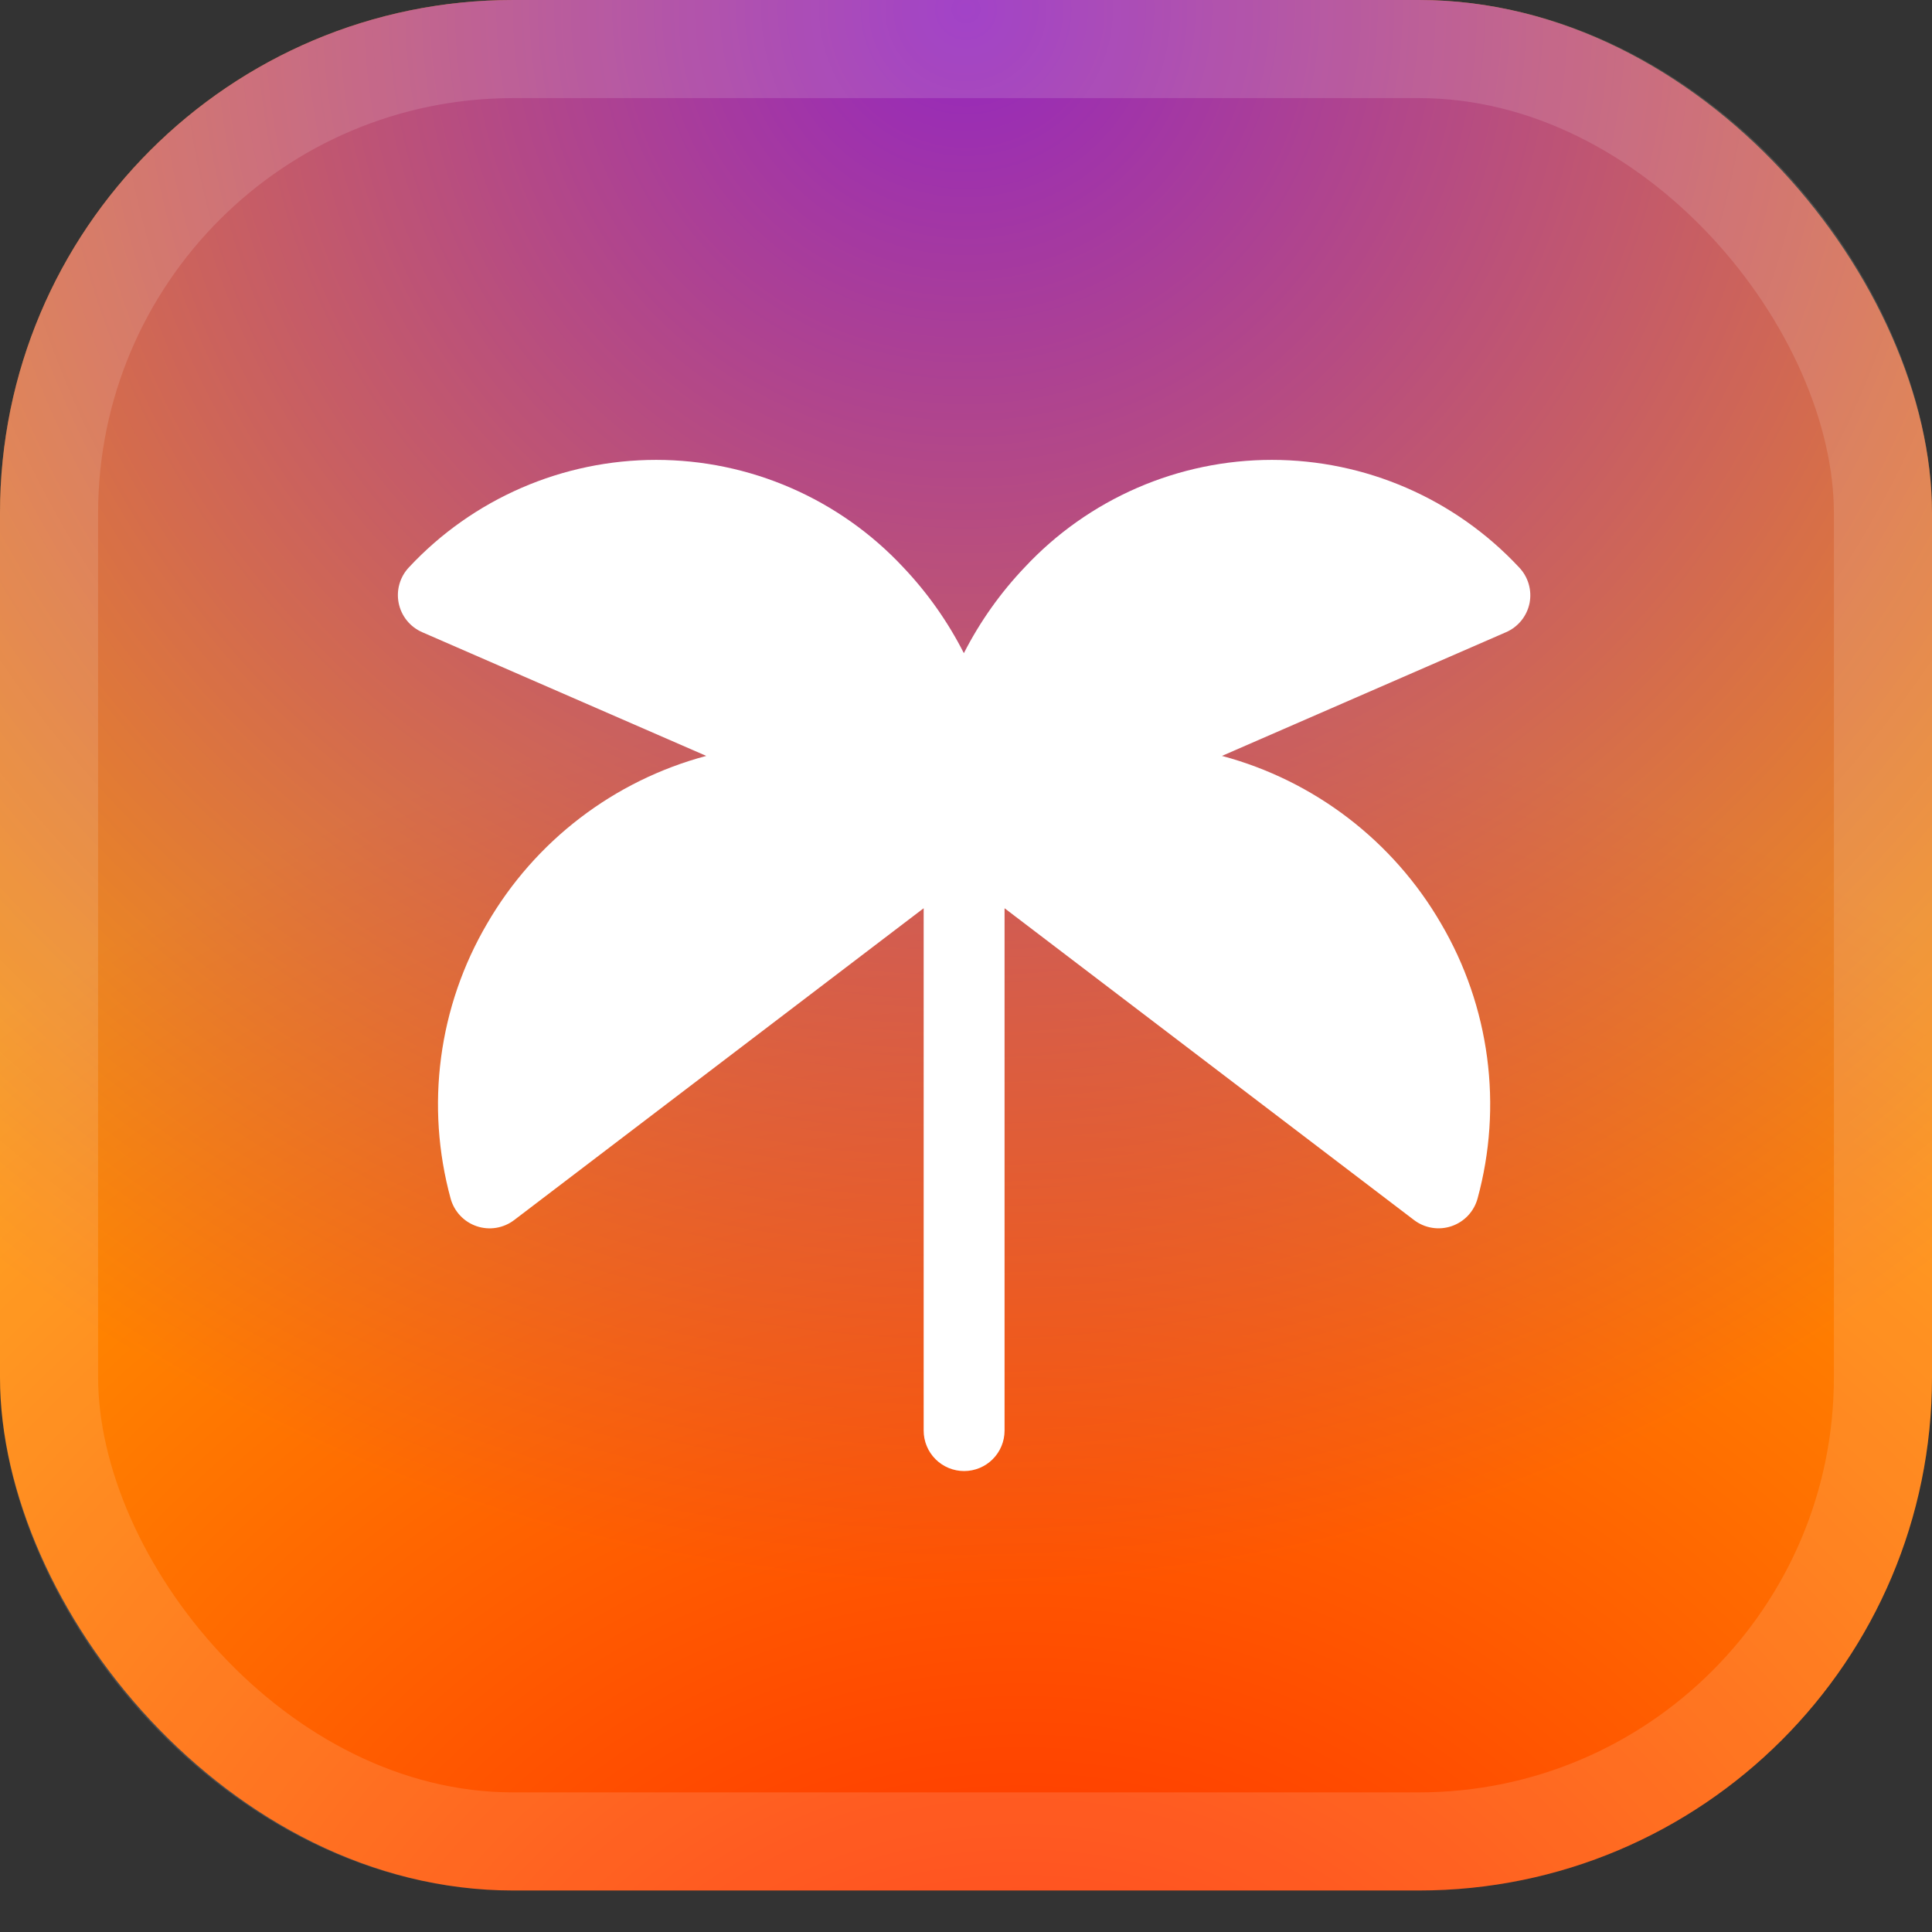 <svg width="512" height="512" viewBox="0 0 512 512" fill="none" xmlns="http://www.w3.org/2000/svg">
<rect x="0" y="0" width="512" height="512" fill="#333333" stroke="none"/>
<g clip-path="url(#clip0_535_2)">
<rect width="512" height="501" rx="136" fill="url(#paint0_radial_535_2)"/>
<rect width="512" height="501" rx="136" fill="url(#paint1_radial_535_2)" fill-opacity="0.75"/>
<rect x="13" y="13" width="486" height="475" rx="123" stroke="white" stroke-opacity="0.13" stroke-width="26"/>
<path d="M405.348 159.833C405.006 161.523 404.261 163.107 403.177 164.448C402.092 165.789 400.7 166.849 399.118 167.537L323.832 200.323C348.328 206.872 369.223 222.876 381.928 244.819C388.302 255.696 392.439 267.738 394.095 280.236C395.752 292.734 394.895 305.437 391.575 317.599C391.116 319.294 390.247 320.85 389.046 322.131C387.845 323.411 386.348 324.377 384.686 324.943C383.024 325.51 381.248 325.659 379.515 325.378C377.782 325.098 376.144 324.396 374.746 323.334L266.219 240.692V379.125C266.219 381.968 265.09 384.694 263.079 386.704C261.069 388.714 258.343 389.844 255.5 389.844C252.657 389.844 249.931 388.714 247.921 386.704C245.911 384.694 244.781 381.968 244.781 379.125V240.692L136.254 323.334C134.856 324.399 133.217 325.103 131.482 325.386C129.747 325.668 127.969 325.519 126.306 324.953C124.642 324.386 123.143 323.419 121.941 322.137C120.739 320.855 119.87 319.296 119.412 317.599C116.092 305.437 115.235 292.734 116.891 280.236C118.548 267.738 122.685 255.696 129.059 244.819C141.767 222.873 162.667 206.869 187.168 200.323L111.882 167.537C110.302 166.848 108.911 165.789 107.827 164.448C106.743 163.108 105.999 161.525 105.657 159.836C105.315 158.146 105.386 156.399 105.863 154.742C106.34 153.086 107.21 151.569 108.399 150.32C116.78 141.343 126.917 134.186 138.182 129.292C149.446 124.399 161.596 121.873 173.877 121.873C186.158 121.873 198.308 124.399 209.572 129.292C220.836 134.186 230.974 141.343 239.355 150.32C245.786 157.096 251.201 164.768 255.433 173.097C259.685 164.764 265.124 157.092 271.578 150.32C279.959 141.343 290.097 134.186 301.361 129.292C312.625 124.399 324.775 121.873 337.056 121.873C349.337 121.873 361.487 124.399 372.752 129.292C384.016 134.186 394.153 141.343 402.535 150.32C403.735 151.561 404.618 153.075 405.108 154.731C405.598 156.388 405.68 158.138 405.348 159.833Z" fill="white"/>
</g>
<defs>
<radialGradient id="paint0_radial_535_2" cx="0" cy="0" r="1" gradientUnits="userSpaceOnUse" gradientTransform="translate(270.5 618.5) rotate(-91.894) scale(438.74 448.373)">
<stop stop-color="#FF1A00"/>
<stop offset="1" stop-color="#FF9A00"/>
</radialGradient>
<radialGradient id="paint1_radial_535_2" cx="0" cy="0" r="1" gradientUnits="userSpaceOnUse" gradientTransform="translate(256) rotate(90) scale(423.5 423.5)">
<stop stop-color="#7000FF"/>
<stop offset="1" stop-color="#7000FF" stop-opacity="0"/>
</radialGradient>
<clipPath id="clip0_535_2">
<rect width="512" height="512" fill="white"/>
</clipPath>
</defs>
</svg>
